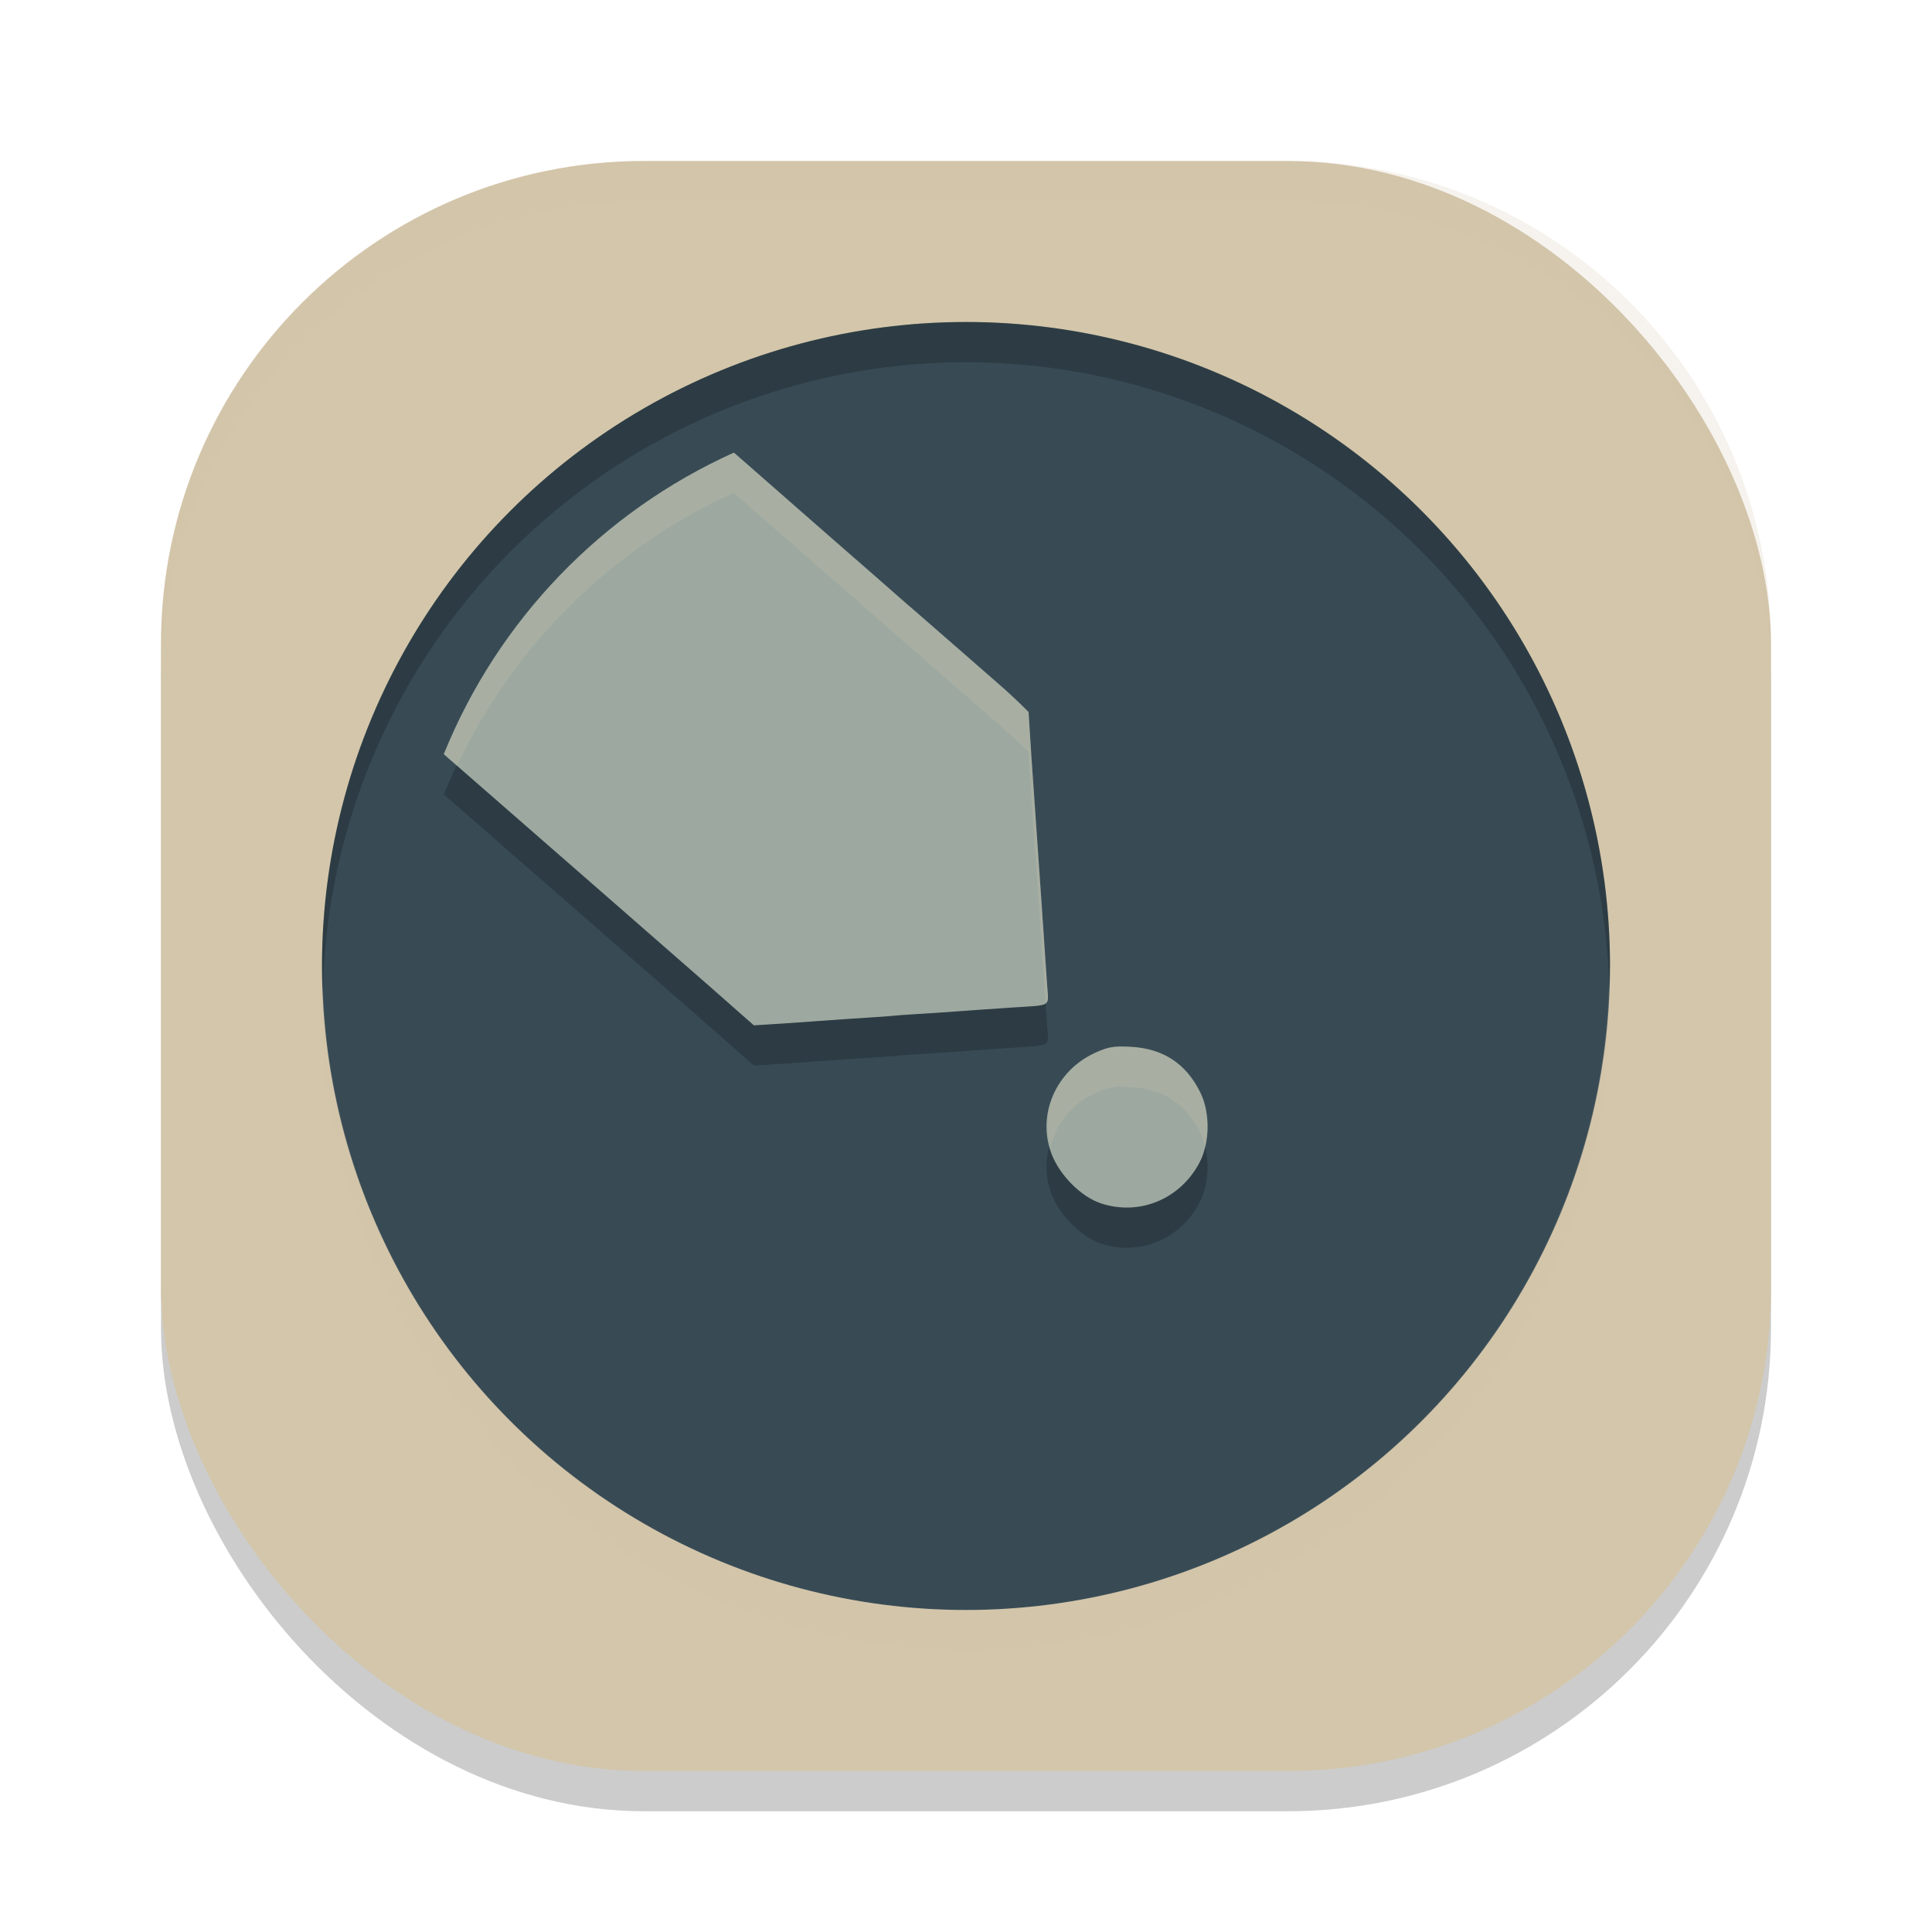 <svg xmlns="http://www.w3.org/2000/svg" width="24" height="24" version="1">
 <rect style="opacity:0.2" width="20" height="20" x="2" y="2.5" rx="6" ry="6"/>
 <rect style="fill:#d3c6aa" width="20" height="20" x="2" y="2" rx="6" ry="6"/>
 <path style="opacity:0.2;fill:#d3c6aa" d="M 8,2 C 4.676,2 2,4.676 2,8 v 0.5 c 0,-3.324 2.676,-6 6,-6 h 8 c 3.324,0 6,2.676 6,6 V 8 C 22,4.676 19.324,2 16,2 Z"/>
 <circle style="fill:#384b55" cx="12" cy="12" r="8"/>
 <path style="opacity:0.2" d="M 9.116,6.123 C 7.482,6.86 6.187,8.201 5.513,9.869 6.185,10.455 8.608,12.571 8.804,12.743 c 0.081,0.072 0.241,0.212 0.354,0.312 l 0.207,0.182 0.146,-0.009 c 0.08,-0.004 0.345,-0.022 0.589,-0.04 0.244,-0.018 0.551,-0.039 0.683,-0.047 0.131,-0.008 0.264,-0.017 0.295,-0.021 0.031,-0.004 0.165,-0.015 0.296,-0.022 0.131,-0.008 0.367,-0.023 0.523,-0.035 0.156,-0.012 0.453,-0.032 0.659,-0.046 0.527,-0.035 0.47,0.002 0.451,-0.288 -0.041,-0.609 -0.086,-1.281 -0.166,-2.417 -0.018,-0.256 -0.04,-0.579 -0.048,-0.717 l -0.016,-0.25 -0.105,-0.104 C 12.614,9.184 12.496,9.075 12.408,8.999 12.321,8.923 12.075,8.709 11.862,8.522 11.65,8.336 11.435,8.149 11.385,8.106 11.335,8.064 11.222,7.966 11.135,7.889 11.047,7.811 10.678,7.488 10.315,7.172 9.953,6.855 9.426,6.394 9.145,6.147 9.131,6.136 9.13,6.135 9.116,6.123 Z"/>
 <path style="fill:#9da9a0" d="M 9.116,5.623 C 7.482,6.36 6.187,7.701 5.513,9.369 c 0.672,0.586 3.096,2.702 3.291,2.874 0.081,0.072 0.241,0.212 0.354,0.312 l 0.207,0.182 0.146,-0.009 c 0.08,-0.004 0.345,-0.022 0.589,-0.04 0.244,-0.018 0.551,-0.039 0.683,-0.047 0.131,-0.008 0.264,-0.017 0.295,-0.021 0.031,-0.004 0.165,-0.015 0.296,-0.022 0.131,-0.008 0.367,-0.023 0.523,-0.035 0.156,-0.012 0.453,-0.032 0.659,-0.046 0.527,-0.035 0.47,0.002 0.451,-0.288 -0.041,-0.609 -0.086,-1.281 -0.166,-2.417 -0.018,-0.256 -0.04,-0.579 -0.048,-0.717 l -0.016,-0.25 -0.105,-0.104 C 12.614,8.684 12.496,8.575 12.408,8.499 12.321,8.423 12.075,8.209 11.862,8.022 11.65,7.836 11.435,7.649 11.385,7.606 11.335,7.564 11.222,7.466 11.135,7.389 11.047,7.311 10.678,6.988 10.315,6.672 9.953,6.355 9.426,5.894 9.145,5.647 9.131,5.636 9.13,5.635 9.116,5.623 Z"/>
 <path style="opacity:0.2" d="m 13.673,15.447 c -0.244,-0.081 -0.51,-0.348 -0.611,-0.615 -0.184,-0.483 0.053,-1.031 0.541,-1.253 0.165,-0.075 0.232,-0.086 0.445,-0.075 0.402,0.022 0.685,0.208 0.862,0.566 0.125,0.252 0.121,0.623 -0.009,0.871 -0.24,0.456 -0.747,0.666 -1.227,0.507 z"/>
 <path style="fill:#9da9a0" d="m 13.673,14.947 c -0.244,-0.081 -0.51,-0.348 -0.611,-0.615 -0.184,-0.483 0.053,-1.031 0.541,-1.253 0.165,-0.075 0.232,-0.086 0.445,-0.075 0.402,0.022 0.685,0.208 0.862,0.566 0.125,0.252 0.121,0.623 -0.009,0.871 -0.24,0.456 -0.747,0.666 -1.227,0.507 z"/>
 <path style="opacity:0.2" d="M 12,4 A 8,8 0 0 0 4,12 8,8 0 0 0 4.011,12.29 8,8 0 0 1 12,4.5 8,8 0 0 1 19.989,12.21 8,8 0 0 0 20,12 8,8 0 0 0 12,4 Z"/>
 <path style="opacity:0.2;fill:#d3c6aa" d="M 9.116,5.623 C 7.482,6.36 6.187,7.701 5.513,9.369 5.546,9.398 5.635,9.476 5.677,9.513 6.384,8.012 7.602,6.806 9.116,6.123 c 0.013,0.012 0.015,0.013 0.028,0.024 0.281,0.247 0.808,0.708 1.171,1.024 0.363,0.317 0.732,0.639 0.819,0.717 0.088,0.077 0.2,0.175 0.25,0.218 0.05,0.043 0.265,0.23 0.478,0.416 0.213,0.186 0.458,0.4 0.546,0.477 0.088,0.076 0.206,0.185 0.264,0.241 l 0.105,0.104 0.016,0.25 c 0.008,0.138 0.03,0.46 0.048,0.717 0.071,1.011 0.11,1.592 0.147,2.151 0.043,-0.033 0.028,-0.095 0.019,-0.234 -0.041,-0.609 -0.086,-1.281 -0.166,-2.417 -0.018,-0.256 -0.04,-0.579 -0.048,-0.717 l -0.016,-0.25 L 12.672,8.74 C 12.614,8.684 12.496,8.575 12.408,8.499 12.321,8.423 12.075,8.209 11.862,8.022 11.65,7.836 11.435,7.649 11.385,7.606 11.335,7.564 11.222,7.466 11.135,7.389 11.047,7.311 10.678,6.988 10.315,6.672 9.953,6.355 9.426,5.894 9.145,5.647 9.131,5.636 9.13,5.635 9.116,5.623 Z"/>
 <path style="opacity:0.2;fill:#d3c6aa" d="M 19.989,12.21 A 8,8 0 0 1 12,20 8,8 0 0 1 4.011,12.29 8,8 0 0 0 4,12.5 a 8,8 0 0 0 8,8 8,8 0 0 0 8,-8 8,8 0 0 0 -0.011,-0.29 z"/>
 <path style="fill:#d3c6aa;opacity:0.2" d="M 14.047 13.004 C 13.834 12.992 13.768 13.003 13.604 13.078 C 13.143 13.288 12.92 13.786 13.049 14.248 C 13.124 13.965 13.311 13.711 13.604 13.578 C 13.768 13.503 13.834 13.492 14.047 13.504 C 14.449 13.526 14.733 13.712 14.91 14.07 C 14.937 14.124 14.954 14.185 14.969 14.248 C 15.023 14.025 15.005 13.763 14.91 13.57 C 14.733 13.212 14.449 13.026 14.047 13.004 z"/>
</svg>
